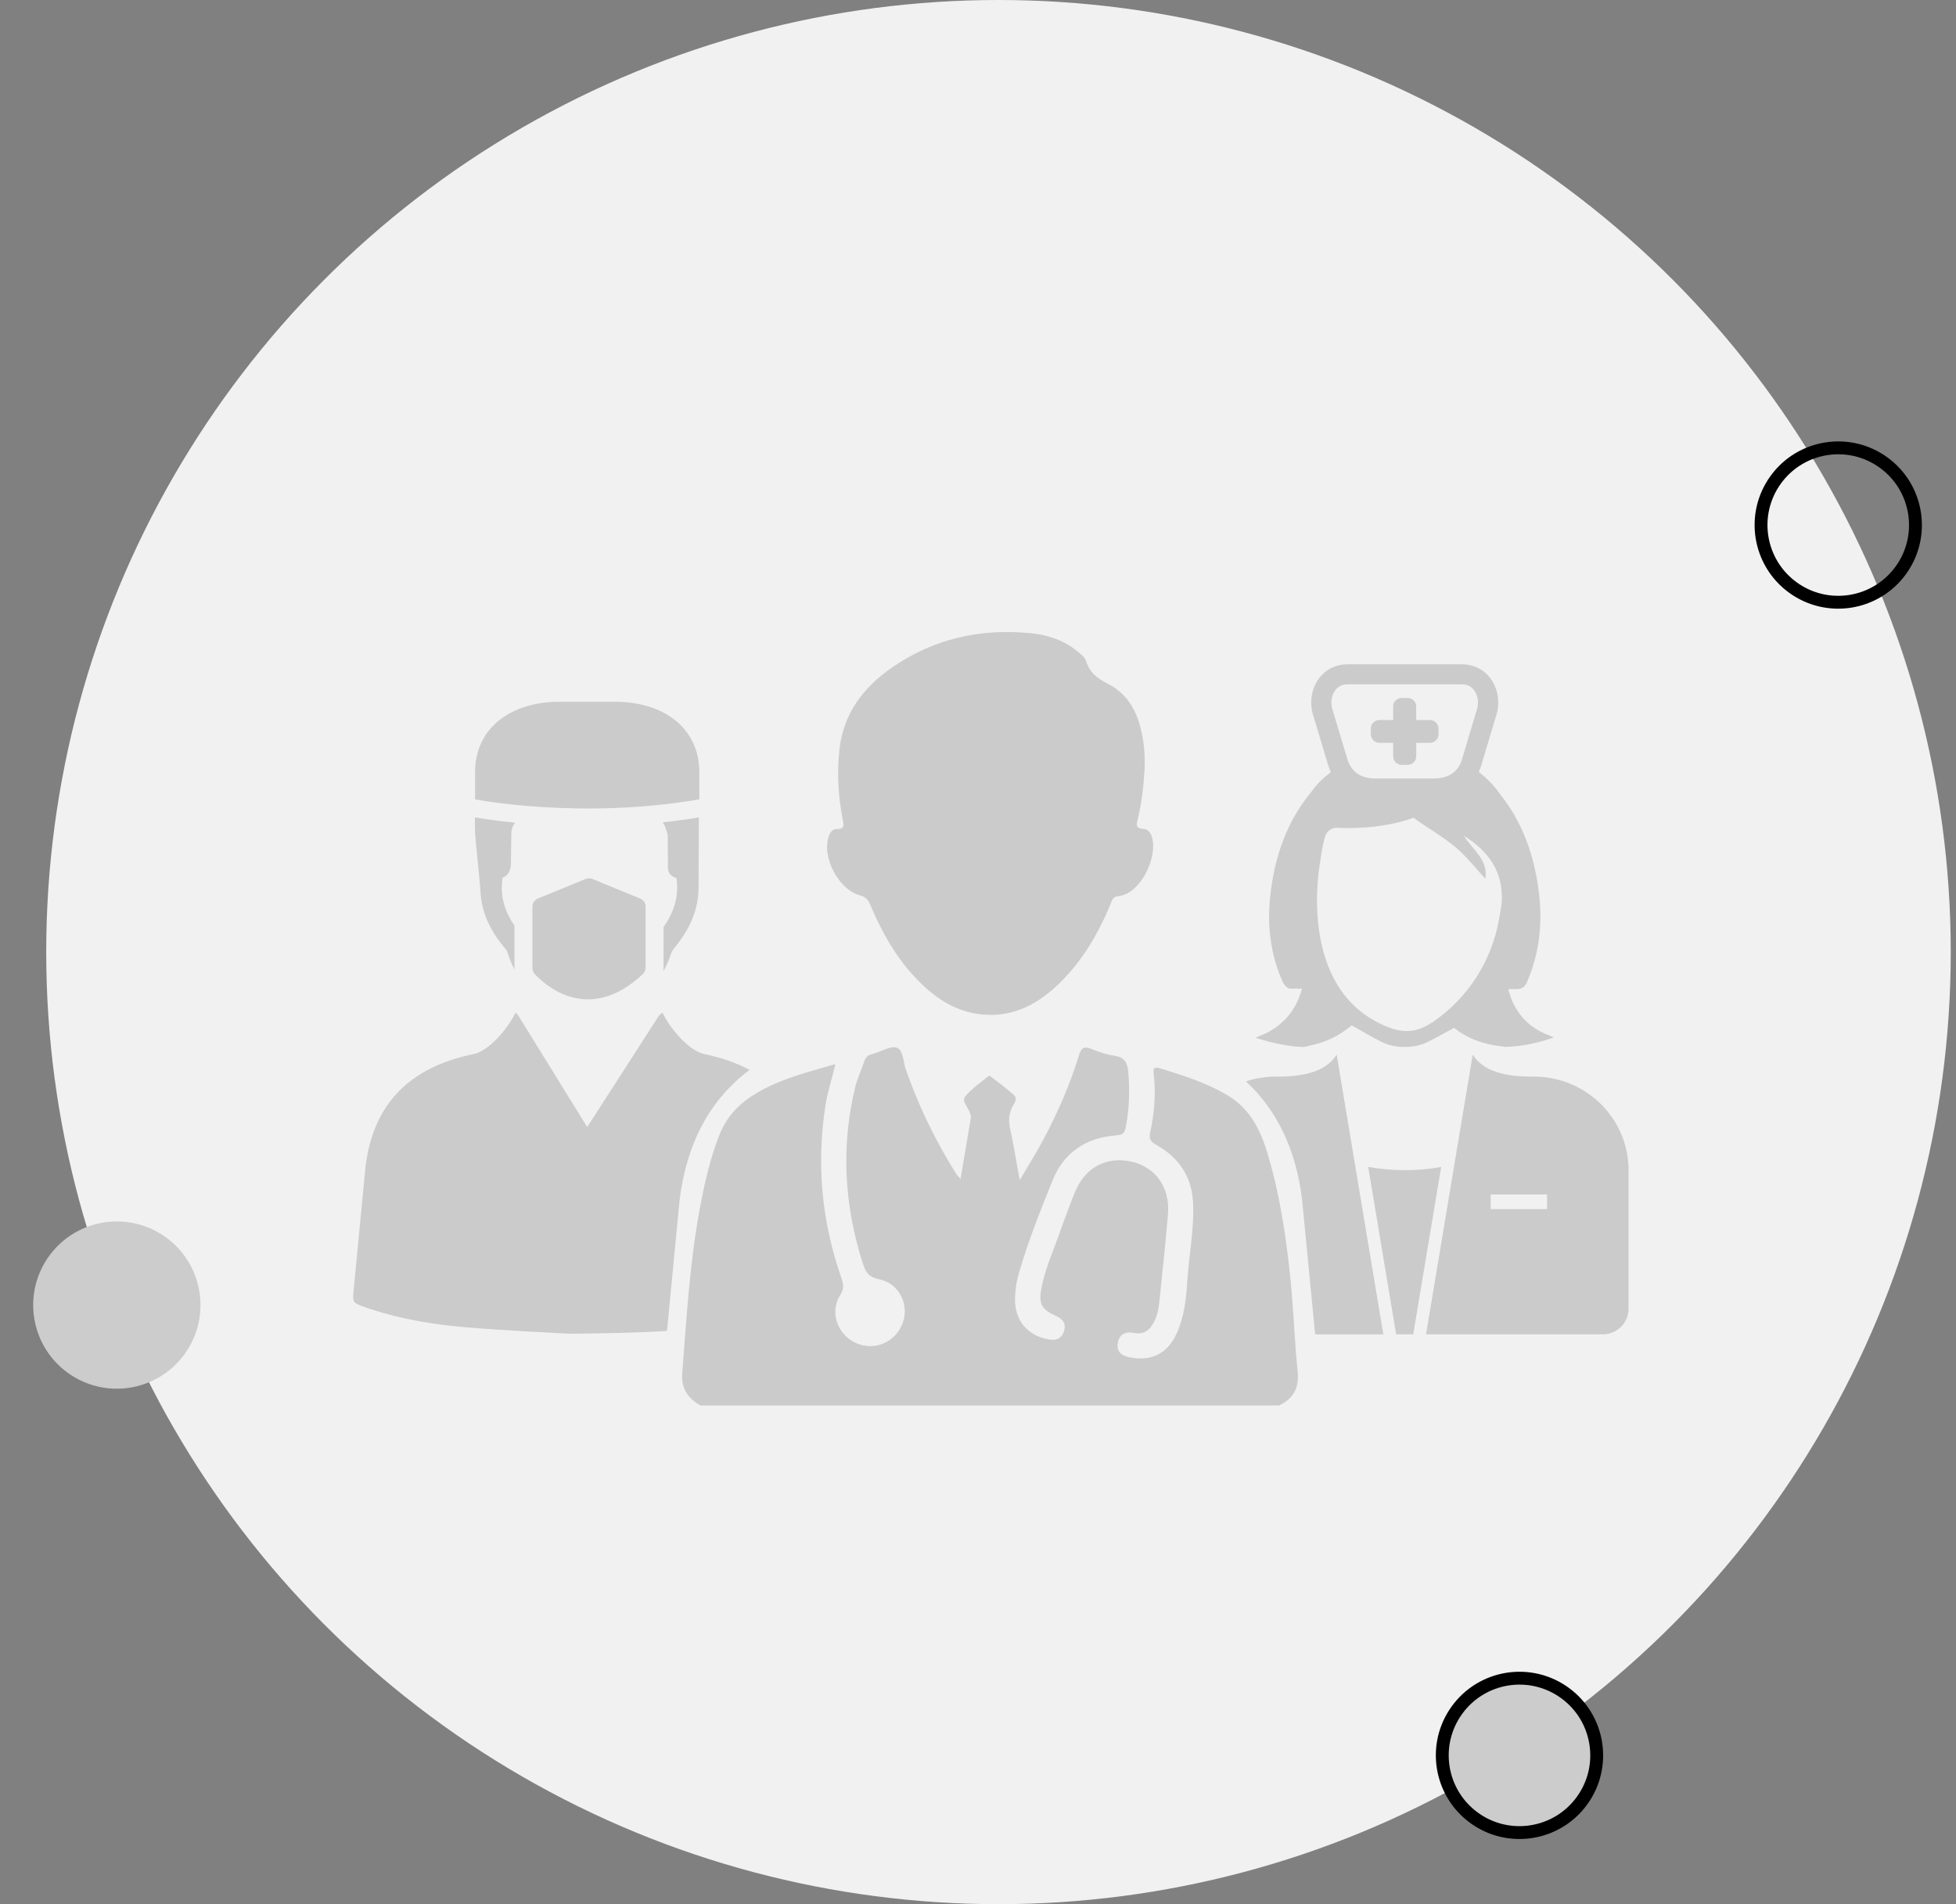<svg width="152" height="148" viewBox="0 0 152 148" fill="none" xmlns="http://www.w3.org/2000/svg">
<rect x="0" y="0" width="152" height="148" fill="#808080" stroke="none"/>
<circle cx="77.592" cy="74" r="74" transform="rotate(180 77.592 74)" fill="#F1F1F1"/>
<g clip-path="url(#clip0_4436_39173)">
<path d="M45.51 68.315L41.797 69.839C41.542 69.943 41.375 70.189 41.375 70.461L41.375 75.253C41.375 75.424 41.441 75.587 41.558 75.712C42.362 76.576 45.742 79.656 49.952 75.713C50.089 75.585 50.168 75.406 50.168 75.22L50.168 70.462C50.168 70.19 50.001 69.945 49.747 69.84L46.033 68.317C45.865 68.246 45.676 68.246 45.51 68.315Z" fill="#CBCBCB"/>
<path d="M54.346 62.129L54.346 60.036C54.346 56.469 51.42 54.544 47.811 54.544L43.451 54.544C39.841 54.544 36.916 56.469 36.916 60.036L36.916 62.129C36.917 62.129 45.073 63.727 54.346 62.129Z" fill="#CBCBCB"/>
<path d="M39.979 75.253L39.979 71.95C39.222 70.844 38.913 69.753 39.014 68.573L39.022 68.48C39.028 68.401 39.036 68.29 39.049 68.219C39.451 68.086 39.689 67.706 39.702 67.168C39.712 66.785 39.715 66.399 39.718 66.026C39.721 65.61 39.726 65.184 39.737 64.76C39.737 64.45 39.849 64.165 40.035 63.944C38.488 63.79 37.395 63.613 36.911 63.529C36.89 64.148 36.908 64.768 36.969 65.387L37.276 68.511C37.307 68.818 37.326 69.127 37.347 69.434C37.449 70.954 38.101 72.389 39.321 73.797C39.356 73.837 39.388 73.894 39.403 73.943C39.566 74.453 39.76 74.924 39.984 75.361C39.982 75.324 39.979 75.29 39.979 75.253Z" fill="#CBCBCB"/>
<path d="M51.659 64.187C51.76 64.401 51.806 64.64 51.876 64.861C51.88 64.856 51.884 64.852 51.888 64.849C51.897 65.213 51.897 65.583 51.897 65.964C51.897 66.296 51.896 66.64 51.904 66.981C51.905 67.073 51.905 67.165 51.904 67.263L51.904 67.454C51.904 67.837 52.181 68.165 52.562 68.233C52.576 68.304 52.587 68.402 52.592 68.442C52.728 69.701 52.398 70.864 51.564 72.051L51.564 75.22C51.564 75.323 51.553 75.424 51.538 75.525C51.774 75.088 51.98 74.617 52.155 74.104C52.203 73.964 52.294 73.805 52.405 73.674C53.668 72.158 54.286 70.616 54.285 68.977C54.285 68.863 54.285 68.749 54.286 68.635L54.309 63.534C53.351 63.694 52.408 63.82 51.486 63.918C51.551 63.997 51.611 64.086 51.659 64.187Z" fill="#CBCBCB"/>
<path d="M108.934 54.249L109.382 54.249C109.754 54.249 110.055 54.545 110.055 54.913L110.055 55.965L111.119 55.965C111.489 55.965 111.79 56.262 111.79 56.628L111.79 57.071C111.79 57.438 111.489 57.735 111.119 57.735L110.055 57.735L110.055 58.786C110.055 59.153 109.754 59.45 109.382 59.45L108.934 59.45C108.564 59.45 108.263 59.153 108.263 58.786L108.263 57.735L107.198 57.735C106.828 57.735 106.525 57.438 106.525 57.071L106.525 56.628C106.525 56.308 106.756 56.041 107.062 55.979C107.105 55.969 107.15 55.965 107.196 55.965L108.261 55.965L108.261 54.913C108.261 54.708 108.354 54.526 108.501 54.405C108.62 54.308 108.769 54.249 108.934 54.249Z" fill="#CBCBCB"/>
<path d="M120.538 80.539C119.388 80.126 118.444 79.455 117.821 78.397C117.532 77.91 117.335 77.403 117.206 76.88L117.766 76.88C118.287 76.906 118.514 76.686 118.7 76.247C119.64 74.019 119.881 71.709 119.582 69.332C119.228 66.521 118.339 63.929 116.572 61.732C116.522 61.657 116.469 61.585 116.416 61.512C116.309 61.366 116.197 61.227 116.08 61.093C115.761 60.721 115.414 60.392 115.041 60.099C115.001 60.061 114.959 60.025 114.919 59.986C114.993 59.825 115.059 59.656 115.111 59.48C115.135 59.401 115.161 59.314 115.19 59.222L115.195 59.205C115.203 59.176 115.212 59.146 115.22 59.116L115.225 59.099C115.589 57.885 116.205 55.827 116.259 55.648C116.588 54.669 116.429 53.563 115.846 52.759C115.318 52.033 114.519 51.633 113.598 51.633L104.724 51.633C103.803 51.633 103.004 52.033 102.477 52.758C101.893 53.561 101.735 54.667 102.063 55.647L103.214 59.483C103.235 59.55 103.257 59.618 103.281 59.684C103.323 59.798 103.369 59.909 103.421 60.017C103.405 60.031 103.387 60.045 103.371 60.058C102.955 60.366 102.578 60.713 102.25 61.1C102.122 61.251 102.002 61.407 101.888 61.57C100.018 63.817 99.094 66.485 98.739 69.383C98.444 71.785 98.684 74.123 99.696 76.348C99.792 76.558 100.066 76.842 100.255 76.84L101.182 76.84C100.697 78.584 99.632 79.871 97.803 80.553C97.752 80.572 97.703 80.601 97.571 80.664C98.867 81.063 100.132 81.36 101.355 81.379L101.944 81.231C103.014 81.006 104.048 80.526 105.039 79.694C105.821 80.131 106.549 80.568 107.305 80.954C107.31 80.957 107.315 80.958 107.32 80.962C107.874 81.242 108.492 81.375 109.113 81.375L109.203 81.375C109.81 81.375 110.415 81.25 110.958 80.982C110.961 80.979 110.966 80.979 110.969 80.976C111.653 80.636 112.316 80.254 112.998 79.886C114.061 80.754 115.356 81.183 116.689 81.327L117.023 81.37C118.402 81.327 119.741 81.004 120.757 80.623C120.666 80.591 120.602 80.563 120.538 80.539ZM103.749 53.667C103.981 53.349 104.308 53.188 104.721 53.188L113.595 53.188C114.008 53.188 114.336 53.349 114.567 53.667C114.86 54.071 114.937 54.661 114.764 55.17L114.754 55.197C114.754 55.197 114.096 57.392 113.717 58.661C113.705 58.699 113.693 58.735 113.683 58.77C113.653 58.865 113.625 58.956 113.601 59.04C113.592 59.072 113.582 59.104 113.571 59.135C113.533 59.245 113.489 59.346 113.438 59.442C113.084 60.118 112.423 60.486 111.52 60.509C111.494 60.51 111.47 60.509 111.444 60.509L106.873 60.509C106.614 60.509 106.369 60.48 106.148 60.425C105.299 60.208 104.926 59.623 104.759 59.169C104.758 59.165 104.758 59.165 104.756 59.162C104.742 59.121 104.727 59.078 104.714 59.039L103.56 55.194L103.552 55.169C103.377 54.661 103.454 54.069 103.749 53.667ZM116.709 69.962C116.714 70.171 116.605 70.823 116.471 71.548C115.89 74.661 114.141 77.465 111.531 79.302C111.448 79.362 111.361 79.421 111.275 79.479C109.81 80.465 108.565 80.251 107.019 79.446C100.767 76.193 102.594 66.974 102.594 66.974C102.671 66.292 102.799 65.648 102.963 65.045C103.078 64.626 103.461 64.325 103.899 64.341C103.903 64.342 103.904 64.342 103.909 64.342C105.424 64.407 106.934 64.309 108.42 63.975C108.915 63.864 109.39 63.725 109.845 63.557C110.155 63.788 110.479 64.013 110.81 64.228C111.672 64.792 112.549 65.352 113.313 66.029C114.083 66.711 114.721 67.537 115.42 68.302C115.681 66.828 114.415 66.035 113.757 64.959C114.684 65.537 115.449 66.216 115.968 67.051L116.165 67.399C116.469 67.991 116.655 68.659 116.698 69.423C116.709 69.603 116.714 69.784 116.709 69.962Z" fill="#CBCBCB"/>
<path d="M109.158 90.95C108.167 90.95 107.217 90.858 106.322 90.697L108.493 103.71L109.822 103.71L111.992 90.702C111.099 90.863 110.146 90.95 109.158 90.95Z" fill="#CBCBCB"/>
<path d="M119.195 83.678L118.972 83.678C116.351 83.678 115.073 82.971 114.445 81.965L110.817 103.71L124.546 103.71C125.654 103.71 126.554 102.823 126.554 101.726L126.554 90.95C126.554 86.934 123.259 83.678 119.195 83.678ZM120.223 93.977L115.838 93.977L115.838 92.838L120.223 92.838L120.223 93.977Z" fill="#CBCBCB"/>
<path d="M52.81 93.284C53.354 88.833 55.185 85.455 58.251 83.154C57.218 82.61 56.048 82.194 54.717 81.924C53.609 81.697 52.118 80.05 51.484 78.709L51.239 78.889L45.632 87.6L40.245 78.883L40.058 78.707C39.422 80.049 37.933 81.696 36.825 81.922C31.946 82.916 29.017 85.683 28.405 90.673L27.453 100.582C27.422 101.171 27.493 101.272 28.043 101.481C28.303 101.581 28.565 101.677 28.831 101.763C31.247 102.547 33.745 102.962 36.267 103.169C39.435 103.432 42.615 103.565 44.25 103.663C47.13 103.639 49.582 103.581 51.832 103.451L52.81 93.284Z" fill="#CBCBCB"/>
<path d="M101.182 93.219L102.199 103.712L107.499 103.712L103.871 81.966C103.244 82.973 101.967 83.68 99.344 83.68L99.121 83.68C98.316 83.68 97.544 83.811 96.819 84.049C99.24 86.292 100.71 89.353 101.182 93.219Z" fill="#CBCBCB"/>
<path d="M100.838 106.569C100.595 104.267 100.534 101.946 100.303 99.637C99.956 96.18 99.457 92.741 98.422 89.404C97.863 87.619 97.011 86.067 95.313 85.082C93.689 84.138 91.918 83.578 90.141 83.031C89.52 82.839 89.63 83.272 89.666 83.584C89.831 85.094 89.691 86.585 89.374 88.058C89.271 88.532 89.435 88.749 89.849 88.984C91.601 89.951 92.599 91.43 92.709 93.433C92.818 95.495 92.392 97.521 92.265 99.565C92.179 100.954 92.027 102.349 91.437 103.641C90.725 105.205 89.496 105.824 87.817 105.505C87.178 105.385 86.758 105.096 86.861 104.399C86.965 103.714 87.445 103.473 88.084 103.599C88.888 103.756 89.356 103.383 89.685 102.734C89.91 102.283 90.031 101.79 90.08 101.291C90.317 98.988 90.573 96.685 90.762 94.376C90.932 92.29 89.8 90.709 87.926 90.288C85.991 89.855 84.324 90.721 83.527 92.669C82.888 94.226 82.365 95.832 81.756 97.407C81.409 98.296 81.111 99.192 80.929 100.124C80.691 101.333 80.935 101.778 82.067 102.283C82.608 102.523 82.87 102.902 82.681 103.473C82.493 104.05 82.067 104.213 81.483 104.104C79.815 103.792 78.848 102.619 78.878 100.93C78.89 100.238 78.994 99.571 79.189 98.91C79.906 96.457 80.85 94.082 81.811 91.713C82.675 89.585 84.397 88.412 86.74 88.25C87.196 88.214 87.391 88.088 87.476 87.649C87.762 86.188 87.805 84.727 87.671 83.248C87.61 82.55 87.336 82.171 86.6 82.057C86.003 81.967 85.407 81.769 84.847 81.54C84.287 81.318 84.044 81.384 83.849 82.009C83.162 84.282 82.201 86.452 81.087 88.557C80.552 89.573 79.931 90.547 79.243 91.725C78.969 90.234 78.763 88.965 78.495 87.703C78.373 87.138 78.385 86.627 78.635 86.091C78.775 85.785 79.146 85.424 78.775 85.094C78.184 84.564 77.54 84.102 76.913 83.615C76.895 83.596 76.809 83.638 76.773 83.669C76.164 84.186 75.471 84.63 74.996 85.244C74.71 85.611 75.264 86.091 75.385 86.536C75.41 86.639 75.465 86.747 75.453 86.843C75.197 88.394 74.929 89.939 74.643 91.635C74.442 91.4 74.351 91.31 74.29 91.208C72.684 88.647 71.376 85.953 70.384 83.103C70.183 82.52 70.201 81.618 69.696 81.432C69.222 81.258 68.51 81.721 67.901 81.889C67.585 81.979 67.305 82.063 67.183 82.43C66.952 83.139 66.624 83.813 66.453 84.522C65.334 89.14 65.613 93.709 67.055 98.224C67.275 98.91 67.536 99.282 68.327 99.433C69.855 99.734 70.676 101.387 70.153 102.818C69.605 104.327 67.956 105.036 66.52 104.387C65.072 103.738 64.451 101.976 65.291 100.665C65.595 100.19 65.559 99.824 65.394 99.355C63.849 94.972 63.435 90.487 64.147 85.893C64.311 84.835 64.67 83.825 64.914 82.707C62.79 83.32 60.752 83.831 58.914 84.889C57.563 85.665 56.517 86.681 55.926 88.16C55.221 89.933 54.795 91.773 54.436 93.637C53.608 97.966 53.353 102.361 53.018 106.744C52.927 107.94 53.468 108.68 54.43 109.239L99.39 109.239C100.534 108.704 100.972 107.85 100.838 106.569ZM66.837 69.594C67.25 69.702 67.445 69.9 67.603 70.273C68.534 72.474 69.684 74.542 71.394 76.261C72.745 77.626 74.308 78.648 76.292 78.847C78.787 79.099 80.734 77.999 82.419 76.334C84.135 74.632 85.328 72.588 86.259 70.375C86.387 70.075 86.429 69.696 86.892 69.654C88.553 69.498 89.849 66.9 89.575 65.319C89.496 64.868 89.326 64.453 88.827 64.423C88.206 64.381 88.322 64.056 88.413 63.678C88.742 62.319 88.882 60.93 88.948 59.74C88.991 58.531 88.875 57.527 88.632 56.565C88.261 55.11 87.5 53.859 86.119 53.162C85.304 52.747 84.677 52.29 84.403 51.395C84.3 51.046 83.953 50.817 83.667 50.583C82.608 49.717 81.355 49.338 80.052 49.212C76.152 48.833 72.513 49.657 69.295 51.9C67.074 53.439 65.546 55.471 65.236 58.236C65.029 60.058 65.133 61.862 65.48 63.66C65.553 64.044 65.711 64.447 65.023 64.435C64.713 64.429 64.512 64.688 64.409 64.988C63.837 66.6 65.157 69.155 66.837 69.594Z" fill="#CBCBCB"/>
</g>
<circle cx="9.079" cy="101.436" r="6.5" transform="rotate(125.979 9.079 101.436)" fill="#CCCCCC"/>
<circle cx="118.079" cy="136.436" r="6" transform="rotate(125.979 118.079 136.436)" fill="#CCCCCC" stroke="black"/>
<circle cx="142.85" cy="40.809" r="6" transform="rotate(125.979 142.85 40.809)" stroke="black"/>
<defs>
<clipPath id="clip0_4436_39173">
<rect width="102.48" height="101.26" fill="white" transform="translate(25.76 28.553)"/>
</clipPath>
</defs>
</svg>
